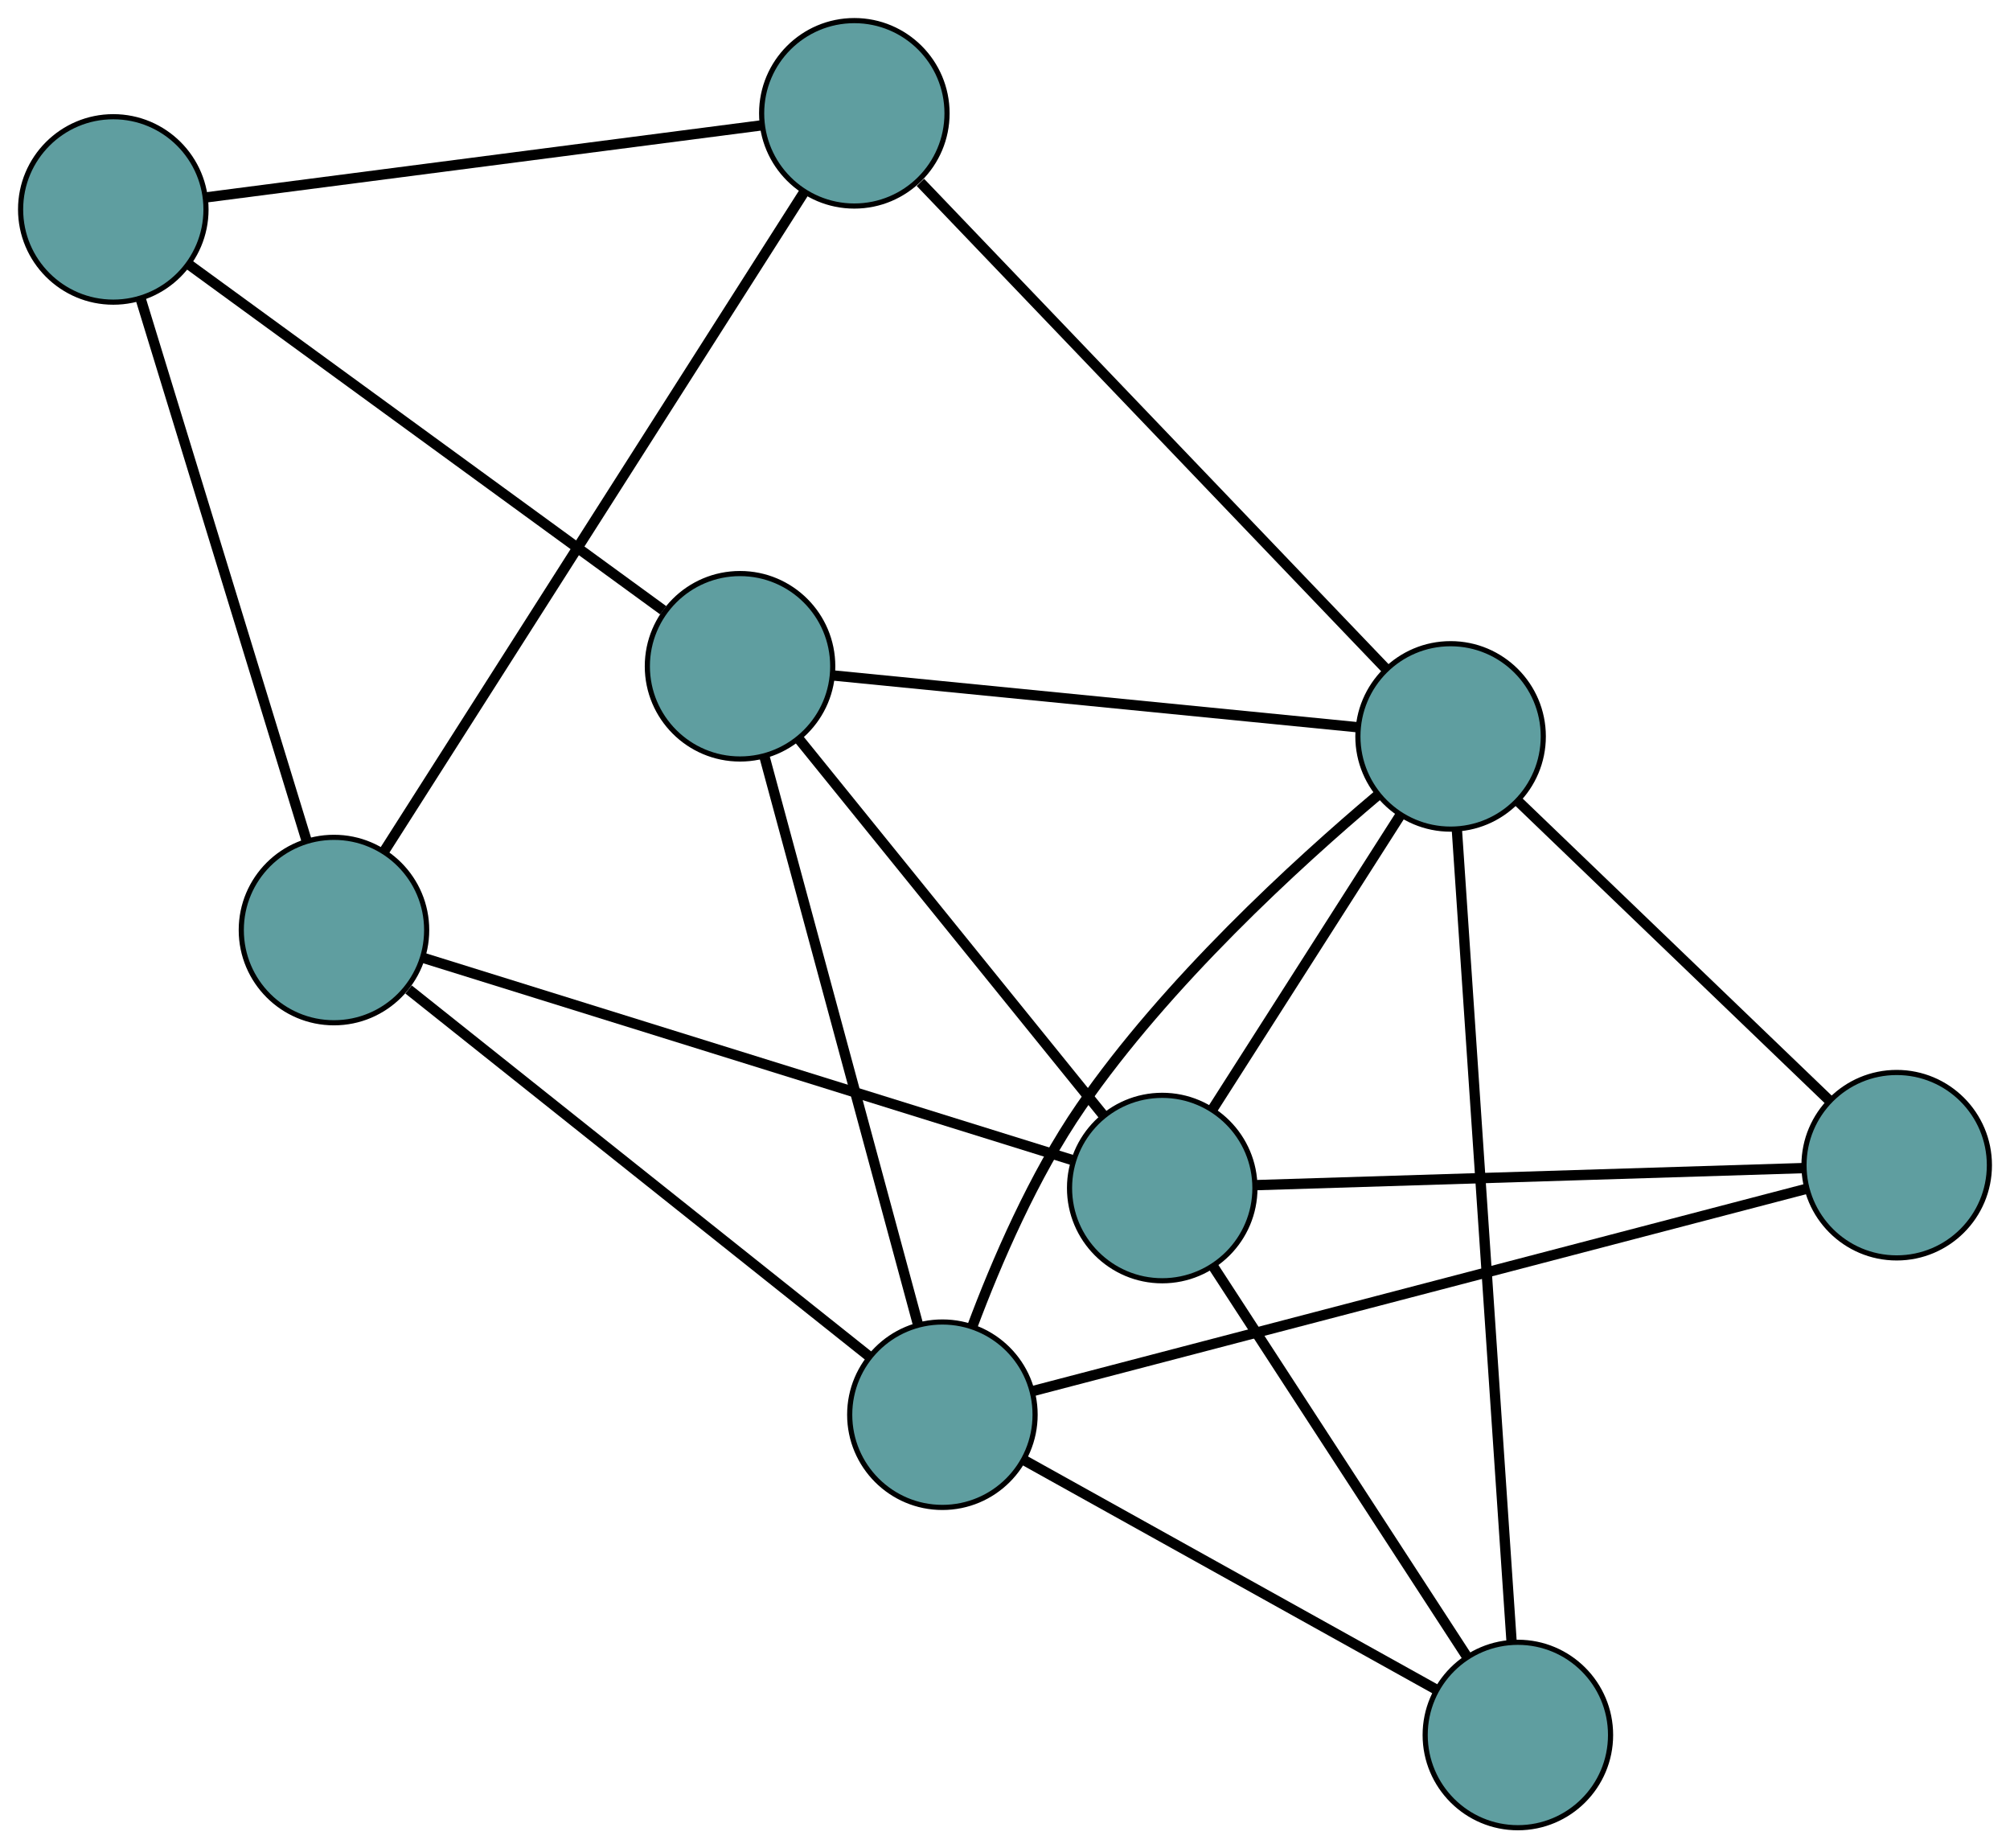 <?xml version="1.0" encoding="UTF-8" standalone="no"?>
<!DOCTYPE svg PUBLIC "-//W3C//DTD SVG 1.1//EN"
 "http://www.w3.org/Graphics/SVG/1.1/DTD/svg11.dtd">
<!-- Generated by graphviz version 2.36.0 (20140111.2315)
 -->
<!-- Title: G Pages: 1 -->
<svg width="100%" height="100%"
 viewBox="0.00 0.00 390.31 358.84" xmlns="http://www.w3.org/2000/svg" xmlns:xlink="http://www.w3.org/1999/xlink">
<g id="graph0" class="graph" transform="scale(1 1) rotate(0) translate(4 354.836)">
<title>G</title>
<!-- 0 -->
<g id="node1" class="node"><title>0</title>
<ellipse fill="cadetblue" stroke="black" cx="60.852" cy="-174.274" rx="18" ry="18"/>
</g>
<!-- 4 -->
<g id="node5" class="node"><title>4</title>
<ellipse fill="cadetblue" stroke="black" cx="161.898" cy="-332.836" rx="18" ry="18"/>
</g>
<!-- 0&#45;&#45;4 -->
<g id="edge1" class="edge"><title>0&#45;&#45;4</title>
<path fill="none" stroke="black" stroke-width="2" d="M70.54,-189.477C89.805,-219.708 132.728,-287.063 152.09,-317.446"/>
</g>
<!-- 5 -->
<g id="node6" class="node"><title>5</title>
<ellipse fill="cadetblue" stroke="black" cx="18" cy="-314.176" rx="18" ry="18"/>
</g>
<!-- 0&#45;&#45;5 -->
<g id="edge2" class="edge"><title>0&#45;&#45;5</title>
<path fill="none" stroke="black" stroke-width="2" d="M55.511,-191.709C47.255,-218.665 31.489,-270.138 23.273,-296.96"/>
</g>
<!-- 6 -->
<g id="node7" class="node"><title>6</title>
<ellipse fill="cadetblue" stroke="black" cx="221.687" cy="-124.186" rx="18" ry="18"/>
</g>
<!-- 0&#45;&#45;6 -->
<g id="edge3" class="edge"><title>0&#45;&#45;6</title>
<path fill="none" stroke="black" stroke-width="2" d="M78.064,-168.913C108.858,-159.324 173.056,-139.331 204.111,-129.66"/>
</g>
<!-- 7 -->
<g id="node8" class="node"><title>7</title>
<ellipse fill="cadetblue" stroke="black" cx="178.998" cy="-80.182" rx="18" ry="18"/>
</g>
<!-- 0&#45;&#45;7 -->
<g id="edge4" class="edge"><title>0&#45;&#45;7</title>
<path fill="none" stroke="black" stroke-width="2" d="M75.339,-162.736C98.137,-144.579 142.119,-109.552 164.762,-91.52"/>
</g>
<!-- 1 -->
<g id="node2" class="node"><title>1</title>
<ellipse fill="cadetblue" stroke="black" cx="139.704" cy="-225.485" rx="18" ry="18"/>
</g>
<!-- 1&#45;&#45;5 -->
<g id="edge5" class="edge"><title>1&#45;&#45;5</title>
<path fill="none" stroke="black" stroke-width="2" d="M124.781,-236.36C101.295,-253.475 55.989,-286.492 32.665,-303.489"/>
</g>
<!-- 1&#45;&#45;6 -->
<g id="edge6" class="edge"><title>1&#45;&#45;6</title>
<path fill="none" stroke="black" stroke-width="2" d="M151.103,-211.4C166.679,-192.155 194.458,-157.831 210.121,-138.479"/>
</g>
<!-- 1&#45;&#45;7 -->
<g id="edge7" class="edge"><title>1&#45;&#45;7</title>
<path fill="none" stroke="black" stroke-width="2" d="M144.444,-207.958C151.996,-180.03 166.678,-125.738 174.242,-97.771"/>
</g>
<!-- 8 -->
<g id="node9" class="node"><title>8</title>
<ellipse fill="cadetblue" stroke="black" cx="277.681" cy="-211.868" rx="18" ry="18"/>
</g>
<!-- 1&#45;&#45;8 -->
<g id="edge8" class="edge"><title>1&#45;&#45;8</title>
<path fill="none" stroke="black" stroke-width="2" d="M157.742,-223.705C184.185,-221.095 233.193,-216.258 259.639,-213.648"/>
</g>
<!-- 2 -->
<g id="node3" class="node"><title>2</title>
<ellipse fill="cadetblue" stroke="black" cx="290.746" cy="-18" rx="18" ry="18"/>
</g>
<!-- 2&#45;&#45;6 -->
<g id="edge9" class="edge"><title>2&#45;&#45;6</title>
<path fill="none" stroke="black" stroke-width="2" d="M280.852,-33.214C267.724,-53.4 244.682,-88.829 231.564,-109.001"/>
</g>
<!-- 2&#45;&#45;7 -->
<g id="edge10" class="edge"><title>2&#45;&#45;7</title>
<path fill="none" stroke="black" stroke-width="2" d="M274.736,-26.909C253.492,-38.73 216.208,-59.477 194.979,-71.289"/>
</g>
<!-- 2&#45;&#45;8 -->
<g id="edge11" class="edge"><title>2&#45;&#45;8</title>
<path fill="none" stroke="black" stroke-width="2" d="M289.517,-36.239C287.021,-73.282 281.383,-156.935 278.897,-193.819"/>
</g>
<!-- 3 -->
<g id="node4" class="node"><title>3</title>
<ellipse fill="cadetblue" stroke="black" cx="364.308" cy="-128.624" rx="18" ry="18"/>
</g>
<!-- 3&#45;&#45;6 -->
<g id="edge12" class="edge"><title>3&#45;&#45;6</title>
<path fill="none" stroke="black" stroke-width="2" d="M346.245,-128.062C318.961,-127.213 267.516,-125.612 240.054,-124.758"/>
</g>
<!-- 3&#45;&#45;7 -->
<g id="edge13" class="edge"><title>3&#45;&#45;7</title>
<path fill="none" stroke="black" stroke-width="2" d="M346.875,-124.066C311.556,-114.834 231.913,-94.014 196.52,-84.763"/>
</g>
<!-- 3&#45;&#45;8 -->
<g id="edge14" class="edge"><title>3&#45;&#45;8</title>
<path fill="none" stroke="black" stroke-width="2" d="M351.151,-141.267C334.775,-157.004 306.98,-183.713 290.678,-199.378"/>
</g>
<!-- 4&#45;&#45;5 -->
<g id="edge15" class="edge"><title>4&#45;&#45;5</title>
<path fill="none" stroke="black" stroke-width="2" d="M143.964,-330.511C116.39,-326.935 63.87,-320.124 36.16,-316.531"/>
</g>
<!-- 4&#45;&#45;8 -->
<g id="edge16" class="edge"><title>4&#45;&#45;8</title>
<path fill="none" stroke="black" stroke-width="2" d="M174.731,-319.428C197.105,-296.053 242.977,-248.126 265.142,-224.968"/>
</g>
<!-- 6&#45;&#45;8 -->
<g id="edge17" class="edge"><title>6&#45;&#45;8</title>
<path fill="none" stroke="black" stroke-width="2" d="M231.441,-139.459C241.655,-155.455 257.609,-180.436 267.852,-196.476"/>
</g>
<!-- 7&#45;&#45;8 -->
<g id="edge18" class="edge"><title>7&#45;&#45;8</title>
<path fill="none" stroke="black" stroke-width="2" d="M184.794,-97.275C189.453,-109.723 196.728,-126.662 205.903,-139.968 222.525,-164.071 247.771,-187.147 263.468,-200.394"/>
</g>
</g>
</svg>

